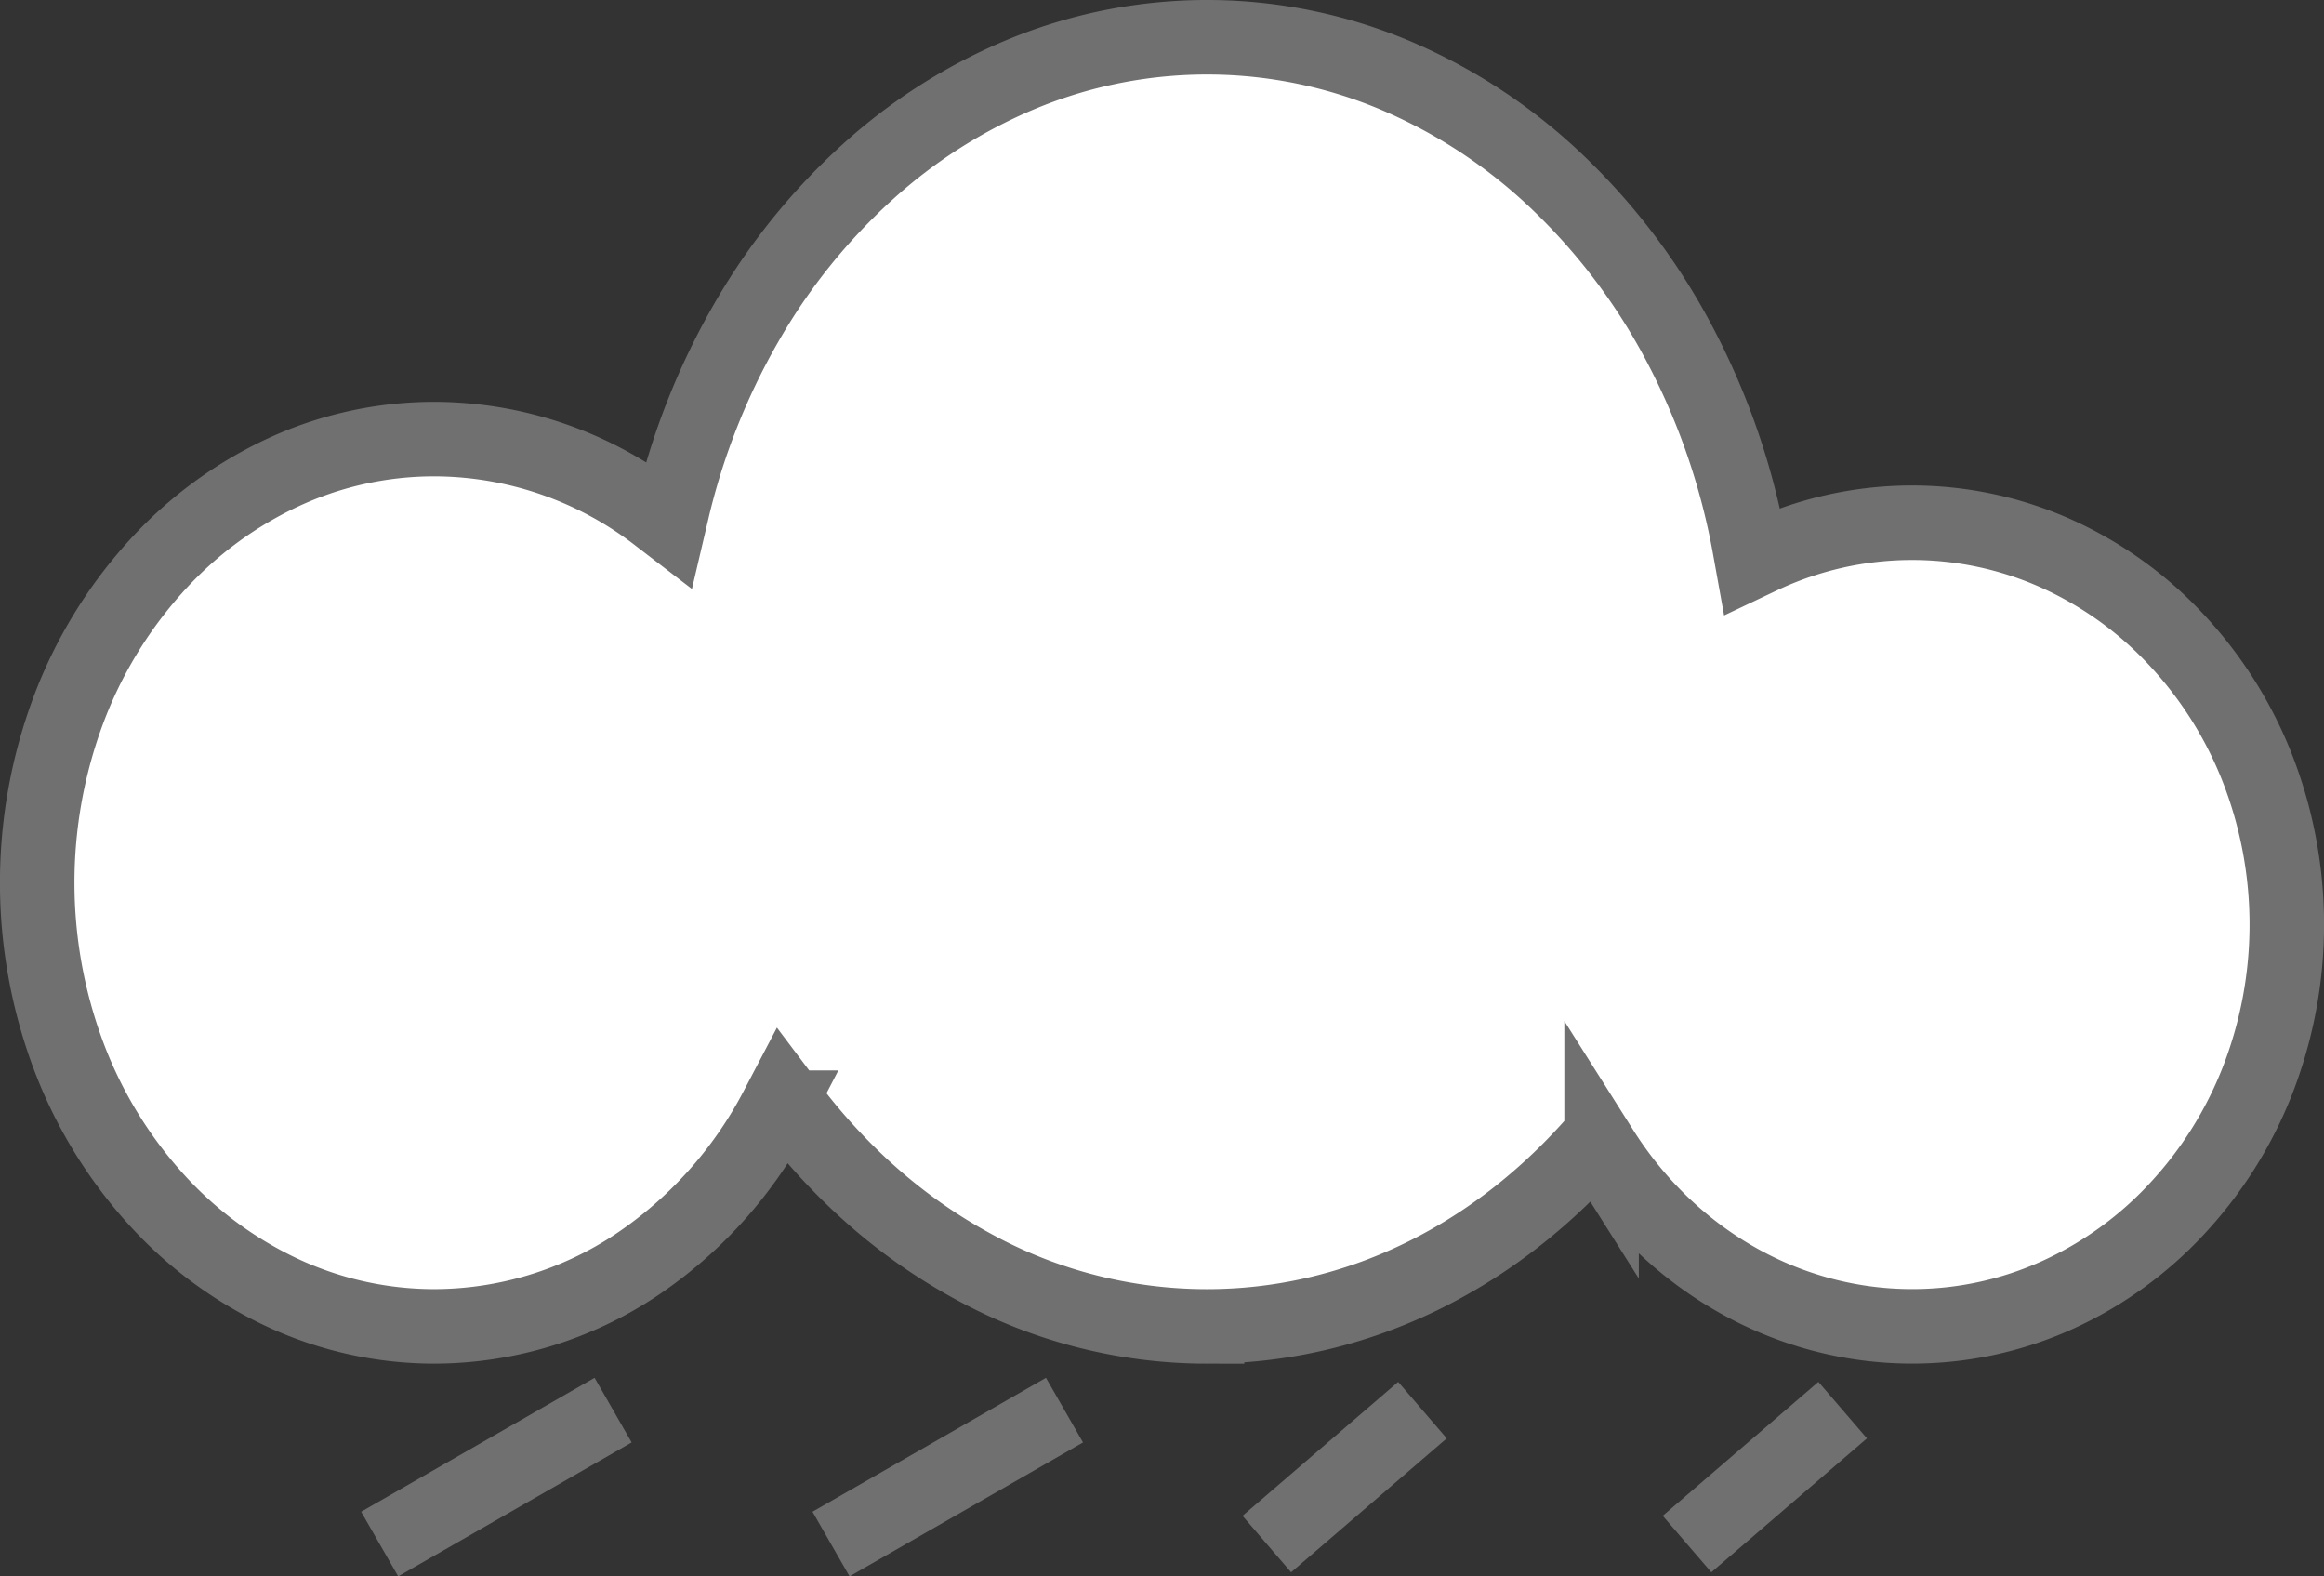 <svg xmlns="http://www.w3.org/2000/svg" viewBox="0 0 249.573 169.249">
  <rect x="0" y="0" width="249.573" height="169.249" fill="#333333" stroke="none"/>
  <defs>
    <style>
      .cls-1 {
        fill: #fff;
        stroke: #707070;
        stroke-width: 8px;
      }
    </style>
  </defs>
  <path id="rainy" class="cls-1" d="M200.384,148.9,183.67,163.279Zm-45.128,0-16.714,14.381Zm-38.442,0L91.743,163.279Zm-48.472,0-25.07,14.381Zm106.151-27.957-.576-.912-.715.791c-11.124,12.311-25.716,19.092-41.083,19.092a52.253,52.253,0,0,1-25-6.372,58.674,58.674,0,0,1-10.707-7.434,64.825,64.825,0,0,1-9.1-9.8l-.77-1.022-.6,1.145a45.729,45.729,0,0,1-15.3,17.014,39.273,39.273,0,0,1-21.474,6.466,38.606,38.606,0,0,1-16.594-3.739A42.619,42.619,0,0,1,19,125.971a48.172,48.172,0,0,1-9.149-15.142,52.96,52.96,0,0,1,0-37.106A48.154,48.154,0,0,1,19,58.581a42.6,42.6,0,0,1,13.56-10.2,38.6,38.6,0,0,1,16.594-3.737,39.393,39.393,0,0,1,24.172,8.38l1,.767.3-1.28a74.462,74.462,0,0,1,8.03-20.384A66.451,66.451,0,0,1,95.666,15.967,57.326,57.326,0,0,1,112.524,5.331a52.037,52.037,0,0,1,40.032.349,57.873,57.873,0,0,1,17.391,11.561,67.486,67.486,0,0,1,13.065,17.475,75.482,75.482,0,0,1,7.445,21.9l.2,1.108.96-.455a37.9,37.9,0,0,1,31.882-.256,40.091,40.091,0,0,1,12.791,9.247,43.315,43.315,0,0,1,8.626,13.712,46.168,46.168,0,0,1,0,33.584,43.315,43.315,0,0,1-8.626,13.712,40.066,40.066,0,0,1-12.791,9.247,37.675,37.675,0,0,1-15.666,3.391C194.464,139.912,182,132.819,174.493,120.942Z" transform="translate(-2.5 2.5)"/>
</svg>
